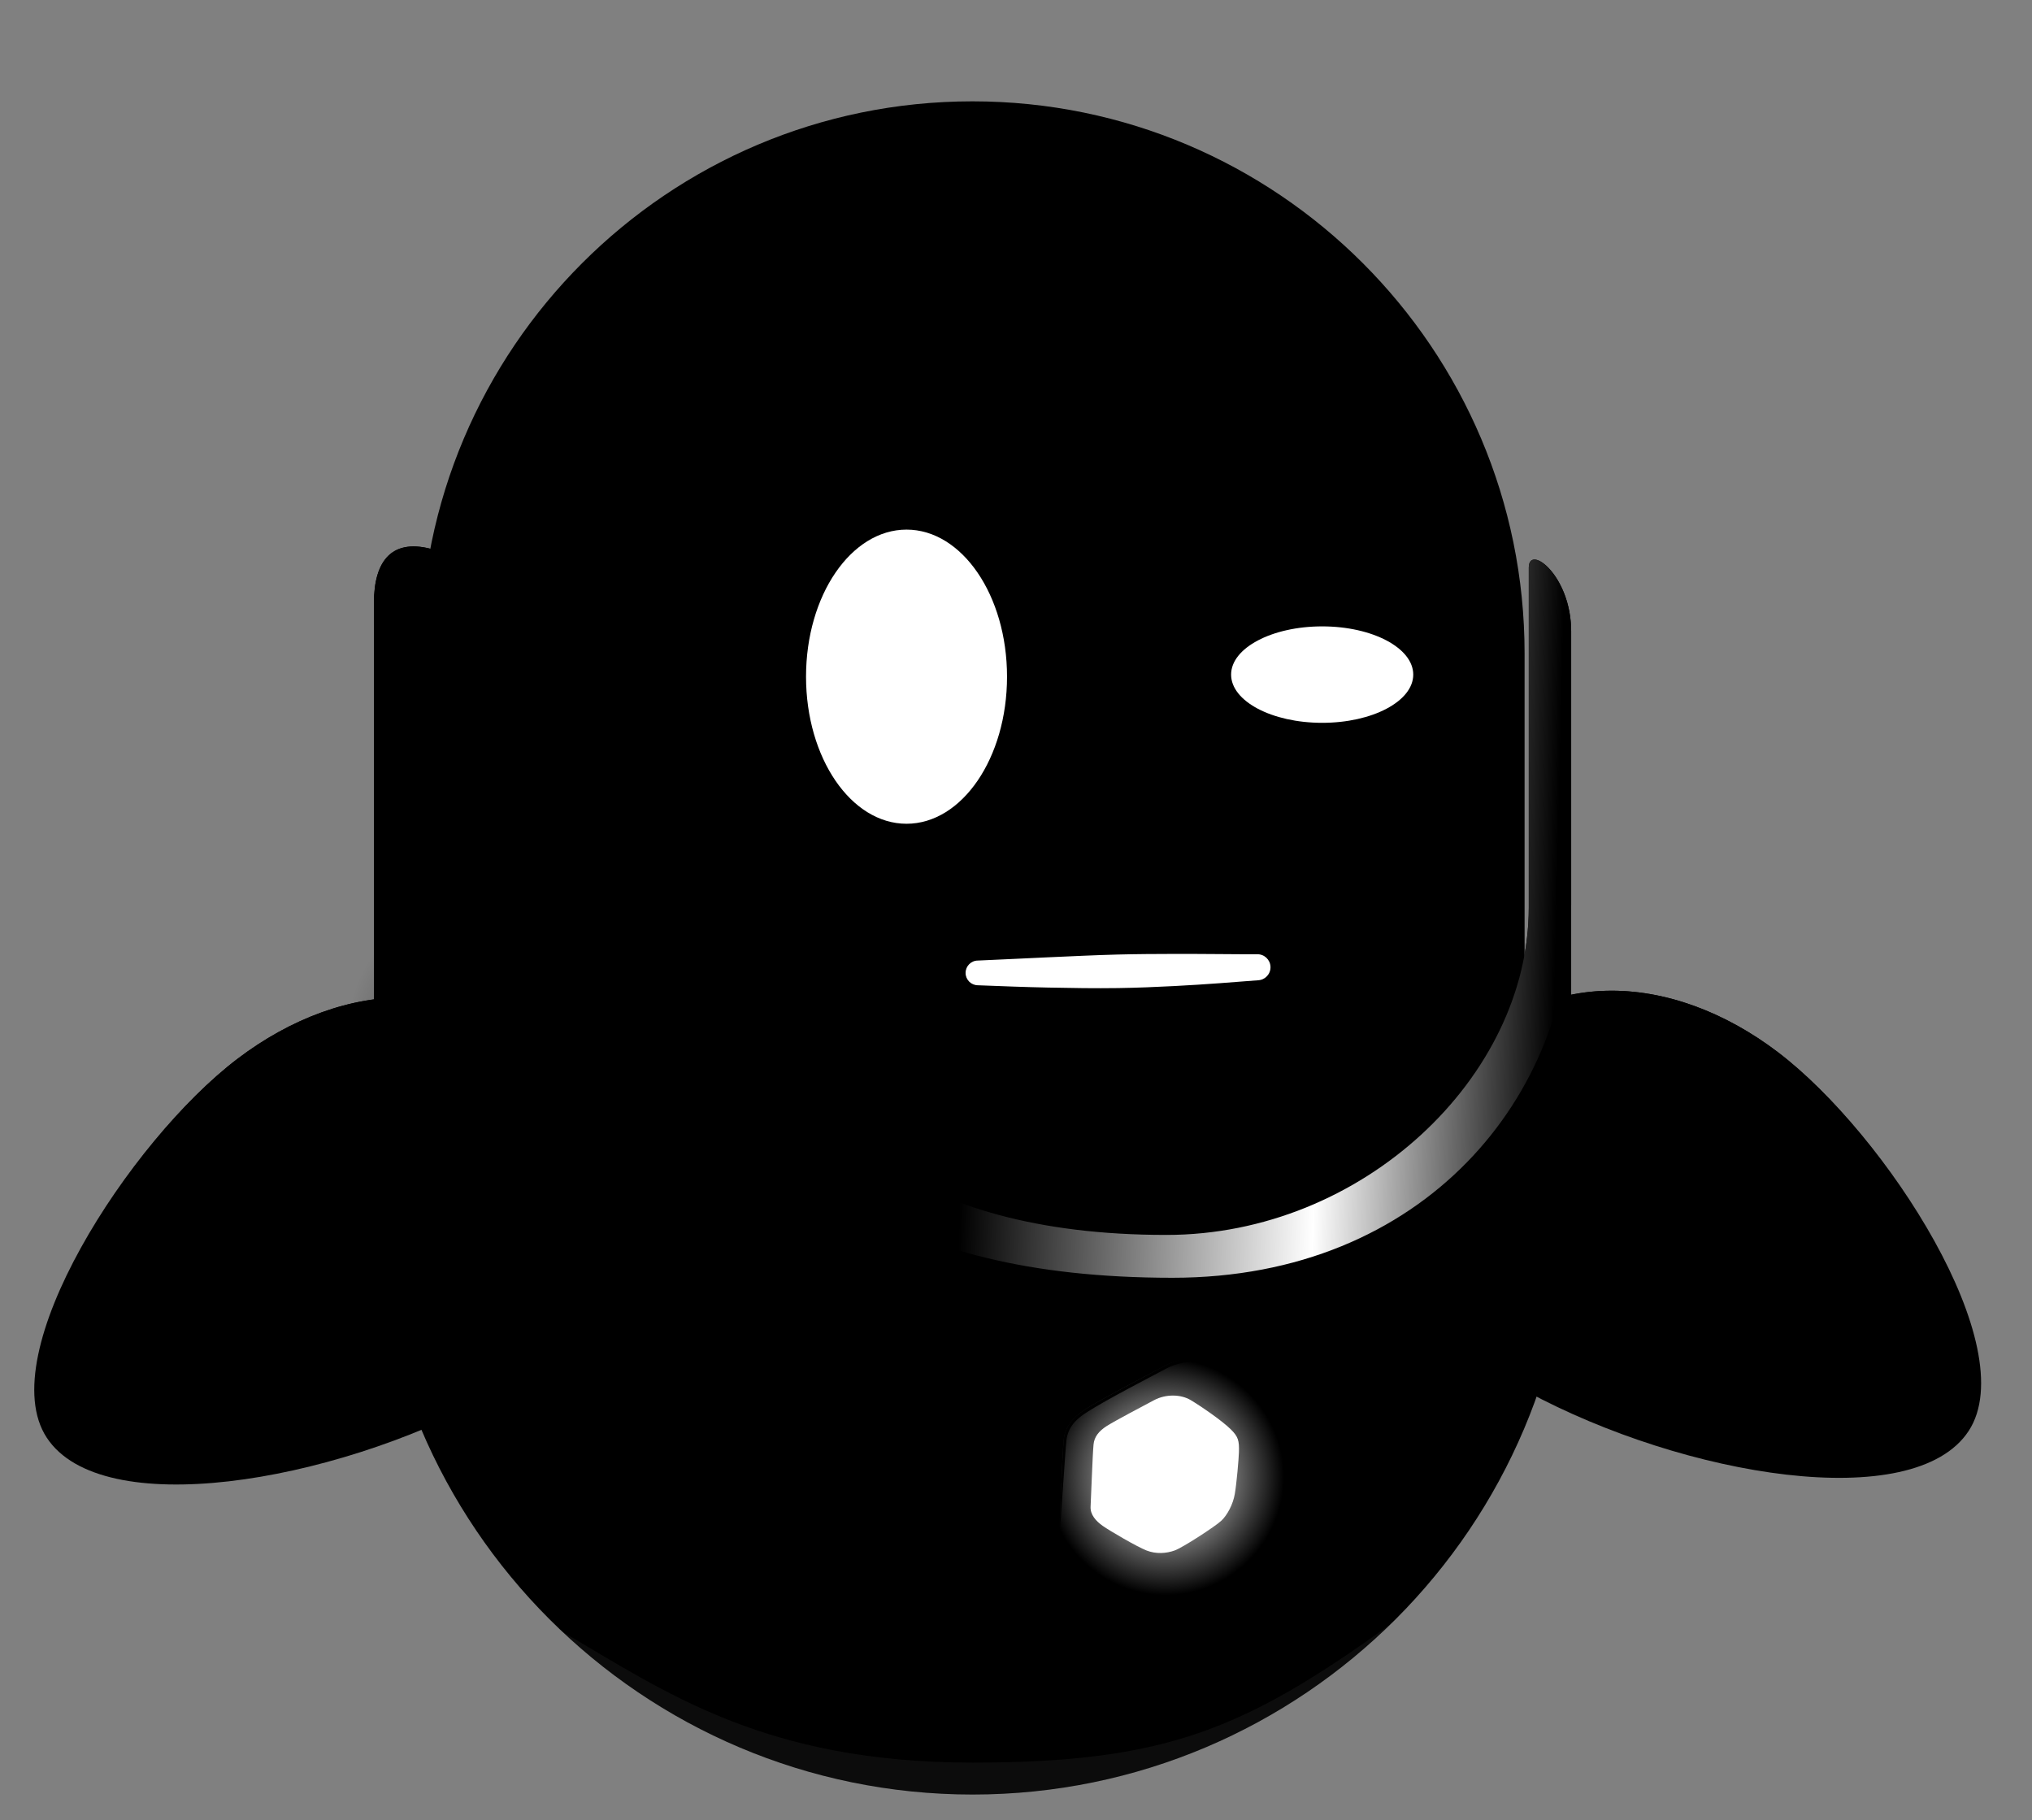 <svg width="163" height="146" viewBox="0 0 163 146" fill="none" xmlns="http://www.w3.org/2000/svg">
<rect x="0" y="0" width="163" height="146" fill="#808080" stroke="none"/>
<path fill-rule="evenodd" clip-rule="evenodd" d="M142.628 84.403C134.092 77.911 123.186 77.16 116.182 86.153C109.178 95.145 113.796 106.926 122.472 111.611C135.178 118.472 153.522 121.488 157.919 114.778C162.315 108.069 151.302 91.001 142.628 84.403Z" fill="url(#paint0_linear_98_3731)" style=""/>
<path fill-rule="evenodd" clip-rule="evenodd" d="M142.628 84.403C134.092 77.911 123.186 77.16 116.182 86.153C109.178 95.145 113.796 106.926 122.472 111.611C135.178 118.472 153.522 121.488 157.919 114.778C162.315 108.069 151.302 91.001 142.628 84.403Z" fill="url(#paint1_radial_98_3731)" style=""/>
<path fill-rule="evenodd" clip-rule="evenodd" d="M33.721 97.135L33.721 52.416C33.721 27.973 53.566 8.128 78.009 8.128C102.452 8.128 122.297 27.973 122.297 52.416L122.297 99.249C122.297 141.639 33.721 130.724 33.721 97.135Z" fill="url(#paint2_radial_98_3731)" style=""/>
<path fill-rule="evenodd" clip-rule="evenodd" d="M126.034 50.642L126.034 95.922C126.034 122.424 104.517 143.941 78.015 143.941C51.512 143.941 29.996 122.424 29.996 95.922L29.996 48.35C29.996 44.975 31.451 43.066 34.898 44.12C39.484 45.522 41.414 47.021 44.526 52.897C47.405 58.331 57.669 77.971 60.091 81.874C64.923 89.661 72.594 99.055 93.563 99.055C109.309 99.055 122.635 86.371 122.635 72.8L122.635 45.522C122.635 43.616 126.034 46.145 126.034 50.642Z" fill="url(#paint3_linear_98_3731)" style=""/>
<path fill-rule="evenodd" clip-rule="evenodd" d="M78.017 141.378C93.558 141.378 99.874 138.682 111.555 130.274C102.898 138.728 91.061 143.941 78.017 143.941C65.297 143.941 53.726 138.985 45.131 130.9C53.369 135.691 61.272 141.378 78.017 141.378Z" fill="white" fill-opacity="0.05" style="fill:white;fill-opacity:0.05;"/>
<path fill-rule="evenodd" clip-rule="evenodd" d="M85.325 115.49C85.19 116.889 84.993 122.732 84.927 123.843C84.86 124.953 85.654 125.813 86.575 126.463C87.496 127.113 91.148 129.252 92.448 129.762C93.746 130.273 95.137 130.168 96.253 129.762C97.369 129.357 101.723 126.521 102.53 125.76C103.338 124.999 104.104 123.557 104.343 122.165C104.594 120.702 104.873 117.445 104.901 116.558C104.951 114.983 104.814 114.469 103.85 113.499C102.656 112.298 99.686 110.277 98.38 109.505C97.119 108.758 95.116 108.653 93.458 109.538C92.173 110.223 88.218 112.296 87.1 113.012C85.981 113.727 85.421 114.507 85.325 115.49Z" fill="url(#paint4_radial_98_3731)" style=""/>
<path fill-rule="evenodd" clip-rule="evenodd" d="M87.721 115.86C87.64 116.693 87.523 120.174 87.483 120.835C87.444 121.497 87.917 122.009 88.465 122.396C89.014 122.783 91.19 124.058 91.964 124.362C92.737 124.666 93.566 124.603 94.231 124.362C94.896 124.12 97.489 122.431 97.97 121.978C98.451 121.524 98.908 120.665 99.05 119.836C99.2 118.964 99.366 117.024 99.382 116.496C99.412 115.558 99.33 115.251 98.756 114.674C98.045 113.958 96.275 112.754 95.498 112.294C94.746 111.849 93.553 111.787 92.565 112.314C91.8 112.722 89.444 113.957 88.778 114.383C88.111 114.809 87.778 115.274 87.721 115.86Z" fill="white" style="fill:white;fill-opacity:1;"/>
<path fill-rule="evenodd" clip-rule="evenodd" d="M85.328 115.49C85.193 116.889 84.995 122.732 84.929 123.843C85.153 121.331 85.429 116.627 85.542 115.552C85.674 114.297 86.57 113.669 87.237 113.242C88.818 112.23 92.288 110.448 93.531 109.785C94.797 109.109 96.893 108.903 98.233 109.744C99.786 110.718 102.168 112.262 103.66 113.64C104.64 114.545 104.769 115.026 104.903 116.558C104.954 114.983 104.816 114.469 103.852 113.499C102.658 112.298 99.688 110.277 98.383 109.505C97.121 108.758 95.118 108.653 93.46 109.538C92.175 110.223 88.221 112.296 87.102 113.012C85.983 113.727 85.423 114.507 85.328 115.49Z" fill="#0042C3" style="fill:#0042C3;fill:color(display-p3 0 0.259 0.765);fill-opacity:1;"/>
<path fill-rule="evenodd" clip-rule="evenodd" d="M104.901 116.559C104.9 117.803 104.829 119.327 104.53 122.163C104.42 123.207 103.813 125.14 102.633 126.036C100.759 127.46 98.335 129.173 96.389 130.002C94.775 130.69 93.19 130.391 92.367 130.005C90.123 128.953 87.82 127.505 86.352 126.602C84.817 125.658 84.843 124.783 84.927 123.844C84.86 124.954 85.655 125.814 86.575 126.464C87.496 127.114 91.149 129.253 92.448 129.763C93.747 130.274 95.137 130.169 96.254 129.763C97.37 129.358 101.723 126.522 102.531 125.761C103.338 125 104.104 123.558 104.343 122.166C104.595 120.703 104.873 117.446 104.901 116.559Z" fill="#98B5FF" style="fill:#98B5FF;fill:color(display-p3 0.596 0.71 1);fill-opacity:1;"/>
<path fill-rule="evenodd" clip-rule="evenodd" d="M29.996 51.501L29.996 48.348C29.996 44.974 31.451 43.064 34.898 44.118C39.484 45.521 41.414 47.02 44.527 52.895C47.405 58.329 57.669 77.969 60.091 81.873C64.923 89.66 72.594 99.054 93.563 99.054C109.309 99.054 122.634 86.369 122.634 72.799L122.634 45.521C122.634 43.614 126.034 46.144 126.034 50.64L126.034 72.542C126.034 87.819 114.351 102.49 94.051 102.49C70.886 102.49 61.642 93.37 56.015 82.607C51.472 73.919 42.394 56.835 40.074 52.574C37.334 47.542 34.215 47.542 32.139 47.016C30.12 46.504 29.996 49.633 29.996 51.501Z" fill="url(#paint5_linear_98_3731)" style=""/>
<path d="M72.722 72.739C81.026 72.739 87.757 64.474 87.757 54.279C87.757 44.084 81.026 35.819 72.722 35.819C64.419 35.819 57.688 44.084 57.688 54.279C57.688 64.474 64.419 72.739 72.722 72.739Z" fill="url(#paint6_radial_98_3731)" style=""/>
<path d="M105.458 63.135C113.343 63.135 119.735 59.287 119.735 54.54C119.735 49.793 113.343 45.945 105.458 45.945C97.573 45.945 91.181 49.793 91.181 54.54C91.181 59.287 97.573 63.135 105.458 63.135Z" fill="url(#paint7_radial_98_3731)" style=""/>
<path d="M72.719 66.074C77.171 66.074 80.78 60.793 80.78 54.277C80.78 47.762 77.171 42.48 72.719 42.48C68.266 42.48 64.657 47.762 64.657 54.277C64.657 60.793 68.266 66.074 72.719 66.074Z" fill="white" style="fill:white;fill-opacity:1;"/>
<path fill-rule="evenodd" clip-rule="evenodd" d="M78.449 79.029C80.307 79.1 82.194 79.176 84.069 79.213C85.979 79.251 87.87 79.281 89.689 79.254C91.252 79.231 92.761 79.166 94.181 79.093C96.799 78.959 99.11 78.766 100.913 78.628C101.489 78.605 101.938 78.119 101.915 77.543C101.892 76.967 101.406 76.518 100.83 76.541C99.029 76.547 96.722 76.508 94.112 76.514C92.695 76.518 91.191 76.524 89.634 76.564C87.823 76.611 85.942 76.704 84.041 76.787C82.175 76.868 80.297 76.971 78.447 77.046C77.899 77.046 77.455 77.491 77.456 78.039C77.457 78.586 77.902 79.03 78.449 79.029Z" fill="white" style="fill:white;fill-opacity:1;"/>
<path d="M106.061 57.978C110.095 57.978 113.366 56.246 113.366 54.11C113.366 51.974 110.095 50.242 106.061 50.242C102.026 50.242 98.755 51.974 98.755 54.11C98.755 56.246 102.026 57.978 106.061 57.978Z" fill="white" style="fill:white;fill-opacity:1;"/>
<path d="M32.358 73.761C25.52 77.982 26.214 91.511 33.909 103.98C41.603 116.449 53.386 123.135 60.224 118.915C67.063 114.694 66.369 101.165 58.674 88.696C50.979 76.227 39.197 69.541 32.358 73.761Z" fill="url(#paint8_radial_98_3731)" style=""/>
<path fill-rule="evenodd" clip-rule="evenodd" d="M19.039 84.936C27.574 78.445 38.481 77.693 45.485 86.686C52.489 95.678 47.87 107.46 39.194 112.145C26.489 119.005 8.144 122.022 3.748 115.312C-0.649 108.602 10.364 91.534 19.039 84.936Z" fill="url(#paint9_linear_98_3731)" style=""/>
<path fill-rule="evenodd" clip-rule="evenodd" d="M19.039 84.936C27.574 78.445 38.481 77.693 45.485 86.686C52.489 95.678 47.87 107.46 39.194 112.145C26.489 119.005 8.144 122.022 3.748 115.312C-0.649 108.602 10.364 91.534 19.039 84.936Z" fill="url(#paint10_radial_98_3731)" style=""/>
<defs>
<linearGradient id="paint0_linear_98_3731" x1="140.462" y1="87.938" x2="124.953" y2="112.712" gradientUnits="userSpaceOnUse">
<stop stop-color="#ACC5FD" style="stop-color:#ACC5FD;stop-color:color(display-p3 0.674 0.772 0.992);stop-opacity:1;"/>
<stop offset="1" stop-color="#3966B8" style="stop-color:#3966B8;stop-color:color(display-p3 0.224 0.4 0.722);stop-opacity:1;"/>
</linearGradient>
<radialGradient id="paint1_radial_98_3731" cx="0" cy="0" r="1" gradientUnits="userSpaceOnUse" gradientTransform="translate(133.216 83.359) rotate(97.45) scale(25.532 25.532)">
<stop stop-color="#E2E9FA" style="stop-color:#E2E9FA;stop-color:color(display-p3 0.886 0.914 0.98);stop-opacity:1;"/>
<stop offset="0.33" stop-color="#D6E3FF" stop-opacity="0.67" style="stop-color:#D6E3FF;stop-color:color(display-p3 0.839 0.89 1);stop-opacity:0.67;"/>
<stop offset="1" stop-color="#8BA9E8" stop-opacity="0" style="stop-color:none;stop-opacity:0;"/>
</radialGradient>
<radialGradient id="paint2_radial_98_3731" cx="0" cy="0" r="1" gradientUnits="userSpaceOnUse" gradientTransform="translate(65.815 34.078) rotate(54.78) scale(71.522)">
<stop stop-color="#0060D3" style="stop-color:#0060D3;stop-color:color(display-p3 0 0.377 0.828);stop-opacity:1;"/>
<stop offset="0.27" stop-color="#004BB4" style="stop-color:#004BB4;stop-color:color(display-p3 0 0.294 0.706);stop-opacity:1;"/>
<stop offset="1" stop-color="#002176" style="stop-color:#002176;stop-color:color(display-p3 0 0.129 0.463);stop-opacity:1;"/>
</radialGradient>
<linearGradient id="paint3_linear_98_3731" x1="79.72" y1="145.409" x2="76.821" y2="61.195" gradientUnits="userSpaceOnUse">
<stop stop-color="#2667C5" style="stop-color:#2667C5;stop-color:color(display-p3 0.149 0.404 0.772);stop-opacity:1;"/>
<stop offset="1" stop-color="#C2D2F6" style="stop-color:#C2D2F6;stop-color:color(display-p3 0.761 0.824 0.965);stop-opacity:1;"/>
</linearGradient>
<radialGradient id="paint4_radial_98_3731" cx="0" cy="0" r="1" gradientUnits="userSpaceOnUse" gradientTransform="translate(93.5 118.461) rotate(42.285) scale(9.497)">
<stop stop-color="white" style="stop-color:white;stop-opacity:1;"/>
<stop offset="1" stop-color="#0040BF" style="stop-color:#0040BF;stop-color:color(display-p3 0 0.251 0.749);stop-opacity:1;"/>
</radialGradient>
<linearGradient id="paint5_linear_98_3731" x1="29.996" y1="81.632" x2="124.595" y2="83.934" gradientUnits="userSpaceOnUse">
<stop stop-color="#E6EEFF" style="stop-color:#E6EEFF;stop-color:color(display-p3 0.902 0.933 1);stop-opacity:1;"/>
<stop offset="0.2" stop-color="#C2D2F6" style="stop-color:#C2D2F6;stop-color:color(display-p3 0.761 0.824 0.965);stop-opacity:1;"/>
<stop offset="0.5" stop-color="#FCFCFE" style="stop-color:#FCFCFE;stop-color:color(display-p3 0.988 0.988 0.996);stop-opacity:1;"/>
<stop offset="0.8" stop-color="white" style="stop-color:white;stop-opacity:1;"/>
<stop offset="1" stop-color="#E1E9FE" style="stop-color:#E1E9FE;stop-color:color(display-p3 0.882 0.914 0.996);stop-opacity:1;"/>
</linearGradient>
<radialGradient id="paint6_radial_98_3731" cx="0" cy="0" r="1" gradientUnits="userSpaceOnUse" gradientTransform="translate(73.14 53.993) rotate(91.398) scale(17.123 13.129)">
<stop stop-color="#0038FF" style="stop-color:#0038FF;stop-color:color(display-p3 0 0.22 1);stop-opacity:1;"/>
<stop offset="0.54" stop-color="#000AFF" stop-opacity="0.21" style="stop-color:#000AFF;stop-color:color(display-p3 0 0.04 1);stop-opacity:0.21;"/>
<stop offset="1" stop-color="#0038FF" stop-opacity="0" style="stop-color:none;stop-opacity:0;"/>
</radialGradient>
<radialGradient id="paint7_radial_98_3731" cx="0" cy="0" r="1" gradientUnits="userSpaceOnUse" gradientTransform="translate(105.855 54.407) rotate(92.982) scale(7.625 11.899)">
<stop stop-color="#013D9F" stop-opacity="0.69" style="stop-color:#013D9F;stop-color:color(display-p3 0.004 0.239 0.624);stop-opacity:0.69;"/>
<stop offset="0.54" stop-color="#0038FF" stop-opacity="0.22" style="stop-color:#0038FF;stop-color:color(display-p3 0 0.22 1);stop-opacity:0.22;"/>
<stop offset="1" stop-color="#013796" stop-opacity="0" style="stop-color:none;stop-opacity:0;"/>
</radialGradient>
<radialGradient id="paint8_radial_98_3731" cx="0" cy="0" r="1" gradientUnits="userSpaceOnUse" gradientTransform="translate(45.283 96.63) rotate(-119.618) scale(25.812 14.159)">
<stop stop-color="#1D59AD" style="stop-color:#1D59AD;stop-color:color(display-p3 0.114 0.349 0.678);stop-opacity:1;"/>
<stop offset="1" stop-color="#397AD8" stop-opacity="0" style="stop-color:none;stop-opacity:0;"/>
</radialGradient>
<linearGradient id="paint9_linear_98_3731" x1="21.204" y1="88.472" x2="36.714" y2="113.246" gradientUnits="userSpaceOnUse">
<stop stop-color="#ACC5FD" style="stop-color:#ACC5FD;stop-color:color(display-p3 0.674 0.772 0.992);stop-opacity:1;"/>
<stop offset="1" stop-color="#3966B8" style="stop-color:#3966B8;stop-color:color(display-p3 0.224 0.4 0.722);stop-opacity:1;"/>
</linearGradient>
<radialGradient id="paint10_radial_98_3731" cx="0" cy="0" r="1" gradientUnits="userSpaceOnUse" gradientTransform="translate(26.804 85.301) rotate(82.55) scale(25.532 25.532)">
<stop stop-color="#E2E9FA" style="stop-color:#E2E9FA;stop-color:color(display-p3 0.886 0.914 0.98);stop-opacity:1;"/>
<stop offset="0.33" stop-color="#D6E3FF" stop-opacity="0.67" style="stop-color:#D6E3FF;stop-color:color(display-p3 0.839 0.89 1);stop-opacity:0.67;"/>
<stop offset="1" stop-color="#8BA9E8" stop-opacity="0" style="stop-color:none;stop-opacity:0;"/>
</radialGradient>
</defs>
</svg>
